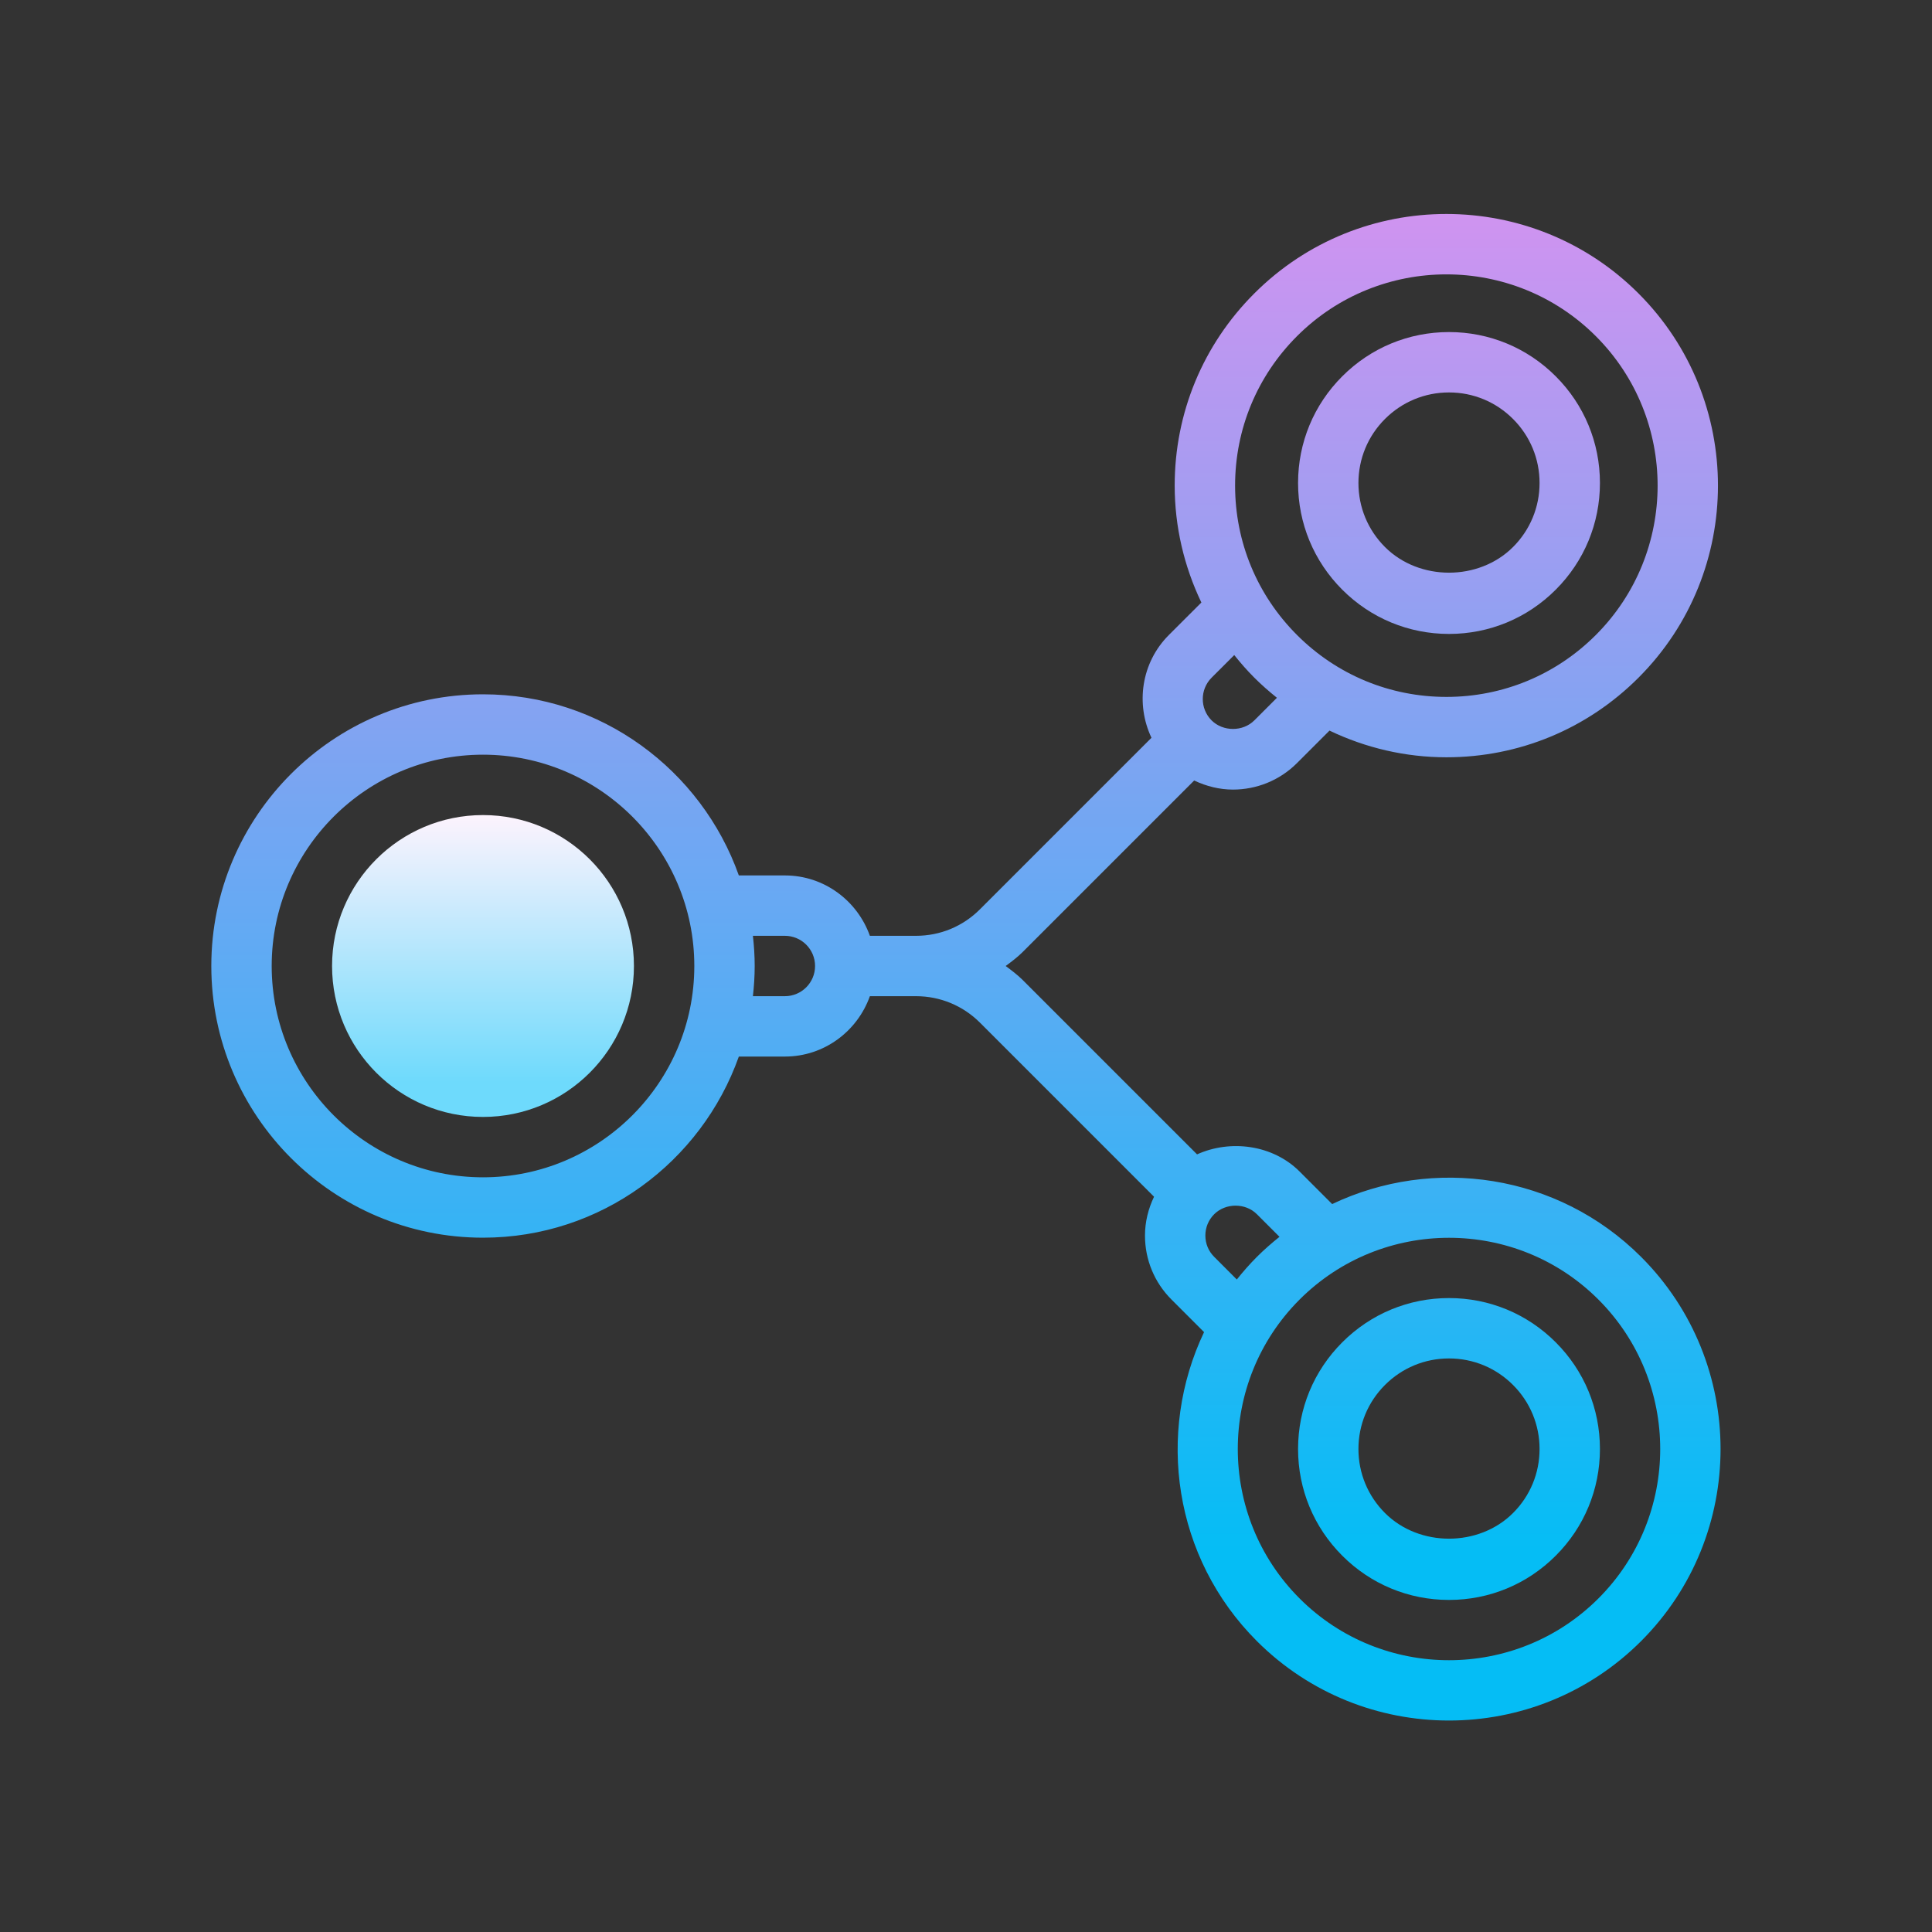 <svg xmlns="http://www.w3.org/2000/svg"  viewBox="0 0 64 64" width="64px" height="64px"><rect x="0" y="0" width="64" height="64" fill="#333333" stroke="none"/><linearGradient id="stMYITnsBzu7K9XzUdIHAa" x1="16" x2="16" y1="27.043" y2="35.851" gradientUnits="userSpaceOnUse"><stop offset="0" stop-color="#fcf3fd"/><stop offset="1" stop-color="#6edafc"/></linearGradient><circle cx="16" cy="32" r="5" fill="url(#stMYITnsBzu7K9XzUdIHAa)"/><g><linearGradient id="stMYITnsBzu7K9XzUdIHAb" x1="31.998" x2="31.998" y1="3.425" y2="51.347" gradientUnits="userSpaceOnUse"><stop offset="0" stop-color="#E090F0"/><stop offset="1" stop-color="#05BDF5"/></linearGradient><path fill="url(#stMYITnsBzu7K9XzUdIHAb)" d="M54.364,41.636c-2.765-2.763-6.891-3.34-10.235-1.75l-1.078-1.078 c-0.887-0.886-2.286-1.069-3.397-0.568l-5.775-5.775c-0.175-0.175-0.371-0.32-0.565-0.465c0.195-0.145,0.391-0.29,0.565-0.465 l5.68-5.68c0.406,0.193,0.843,0.301,1.284,0.301c0.769,0,1.537-0.293,2.122-0.878l1.076-1.076c1.196,0.572,2.51,0.884,3.874,0.884 c2.403,0,4.664-0.937,6.363-2.637c3.509-3.509,3.509-9.219,0-12.728s-9.219-3.512-12.728,0c-1.7,1.699-2.637,3.96-2.637,6.363 c0,1.365,0.312,2.679,0.884,3.875l-1.076,1.075c-0.921,0.921-1.105,2.292-0.577,3.406l-5.68,5.68 C31.898,30.688,31.145,31,30.343,31h-1.527c-0.414-1.161-1.514-2-2.816-2h-1.525c-1.239-3.49-4.565-6-8.475-6c-4.963,0-9,4.037-9,9 s4.037,9,9,9c3.91,0,7.236-2.51,8.475-6H26c1.302,0,2.402-0.839,2.816-2h1.527c0.802,0,1.556,0.313,2.122,0.879l5.764,5.764 c-0.19,0.398-0.3,0.832-0.3,1.286c0,0.802,0.313,1.556,0.879,2.121l1.078,1.078c-1.591,3.344-1.015,7.471,1.75,10.236 c1.755,1.754,4.06,2.631,6.364,2.631s4.609-0.877,6.364-2.631C57.873,50.854,57.873,45.146,54.364,41.636z M42.965,11.136 c1.364-1.364,3.157-2.047,4.949-2.047c1.793,0,3.586,0.683,4.95,2.047c2.729,2.729,2.729,7.17,0,9.899 c-1.322,1.322-3.08,2.051-4.949,2.051c-1.87,0-3.628-0.729-4.95-2.051s-2.051-3.08-2.051-4.95 C40.914,14.216,41.643,12.458,42.965,11.136z M41.551,22.449c0.238,0.238,0.49,0.458,0.749,0.666l-0.749,0.749 c-0.379,0.378-1.036,0.377-1.415,0c-0.39-0.391-0.39-1.024,0-1.415l0.75-0.749C41.093,21.959,41.313,22.211,41.551,22.449z M16,39 c-3.859,0-7-3.141-7-7s3.141-7,7-7s7,3.141,7,7S19.859,39,16,39z M26,33h-1.059C24.978,32.671,25,32.338,25,32 s-0.022-0.671-0.059-1H26c0.552,0,1,0.448,1,1S26.552,33,26,33z M40.222,41.635c-0.189-0.188-0.293-0.438-0.293-0.706 c0-0.267,0.104-0.518,0.293-0.707c0.38-0.377,1.036-0.378,1.414,0l0.749,0.749c-0.258,0.207-0.51,0.426-0.749,0.665 c-0.239,0.239-0.458,0.49-0.665,0.749L40.222,41.635z M52.95,52.95c-2.729,2.729-7.171,2.729-9.9,0c-2.729-2.729-2.729-7.171,0-9.9 c2.73-2.729,7.172-2.729,9.9,0C55.679,45.779,55.679,50.221,52.95,52.95z"/><linearGradient id="stMYITnsBzu7K9XzUdIHAc" x1="48" x2="48" y1="3.425" y2="51.347" gradientUnits="userSpaceOnUse"><stop offset="0" stop-color="#E090F0"/><stop offset="1" stop-color="#05BDF5"/></linearGradient><path fill="url(#stMYITnsBzu7K9XzUdIHAc)" d="M48,21c1.336,0,2.592-0.521,3.535-1.465C52.479,18.592,53,17.336,53,16 s-0.521-2.592-1.465-3.535C50.592,11.521,49.336,11,48,11s-2.592,0.521-3.535,1.465C43.521,13.408,43,14.664,43,16 s0.521,2.591,1.465,3.535S46.664,21,48,21z M45.879,13.879C46.445,13.313,47.198,13,48,13s1.555,0.313,2.121,0.879S51,15.198,51,16 s-0.313,1.555-0.879,2.121c-1.133,1.133-3.109,1.133-4.242,0C45.313,17.555,45,16.802,45,16S45.313,14.445,45.879,13.879z"/><linearGradient id="stMYITnsBzu7K9XzUdIHAd" x1="48" x2="48" y1="3.425" y2="51.347" gradientUnits="userSpaceOnUse"><stop offset="0" stop-color="#E090F0"/><stop offset="1" stop-color="#05BDF5"/></linearGradient><path fill="url(#stMYITnsBzu7K9XzUdIHAd)" d="M51.535,44.465C50.592,43.521,49.336,43,48,43s-2.591,0.521-3.535,1.465S43,46.664,43,48 s0.521,2.592,1.465,3.535C45.408,52.479,46.664,53,48,53s2.592-0.521,3.535-1.465C52.479,50.592,53,49.336,53,48 S52.479,45.408,51.535,44.465z M50.121,50.121c-1.133,1.133-3.109,1.133-4.242,0C45.313,49.555,45,48.802,45,48 s0.313-1.555,0.879-2.121S47.198,45,48,45s1.555,0.313,2.121,0.879S51,47.198,51,48S50.688,49.555,50.121,50.121z"/></g></svg>